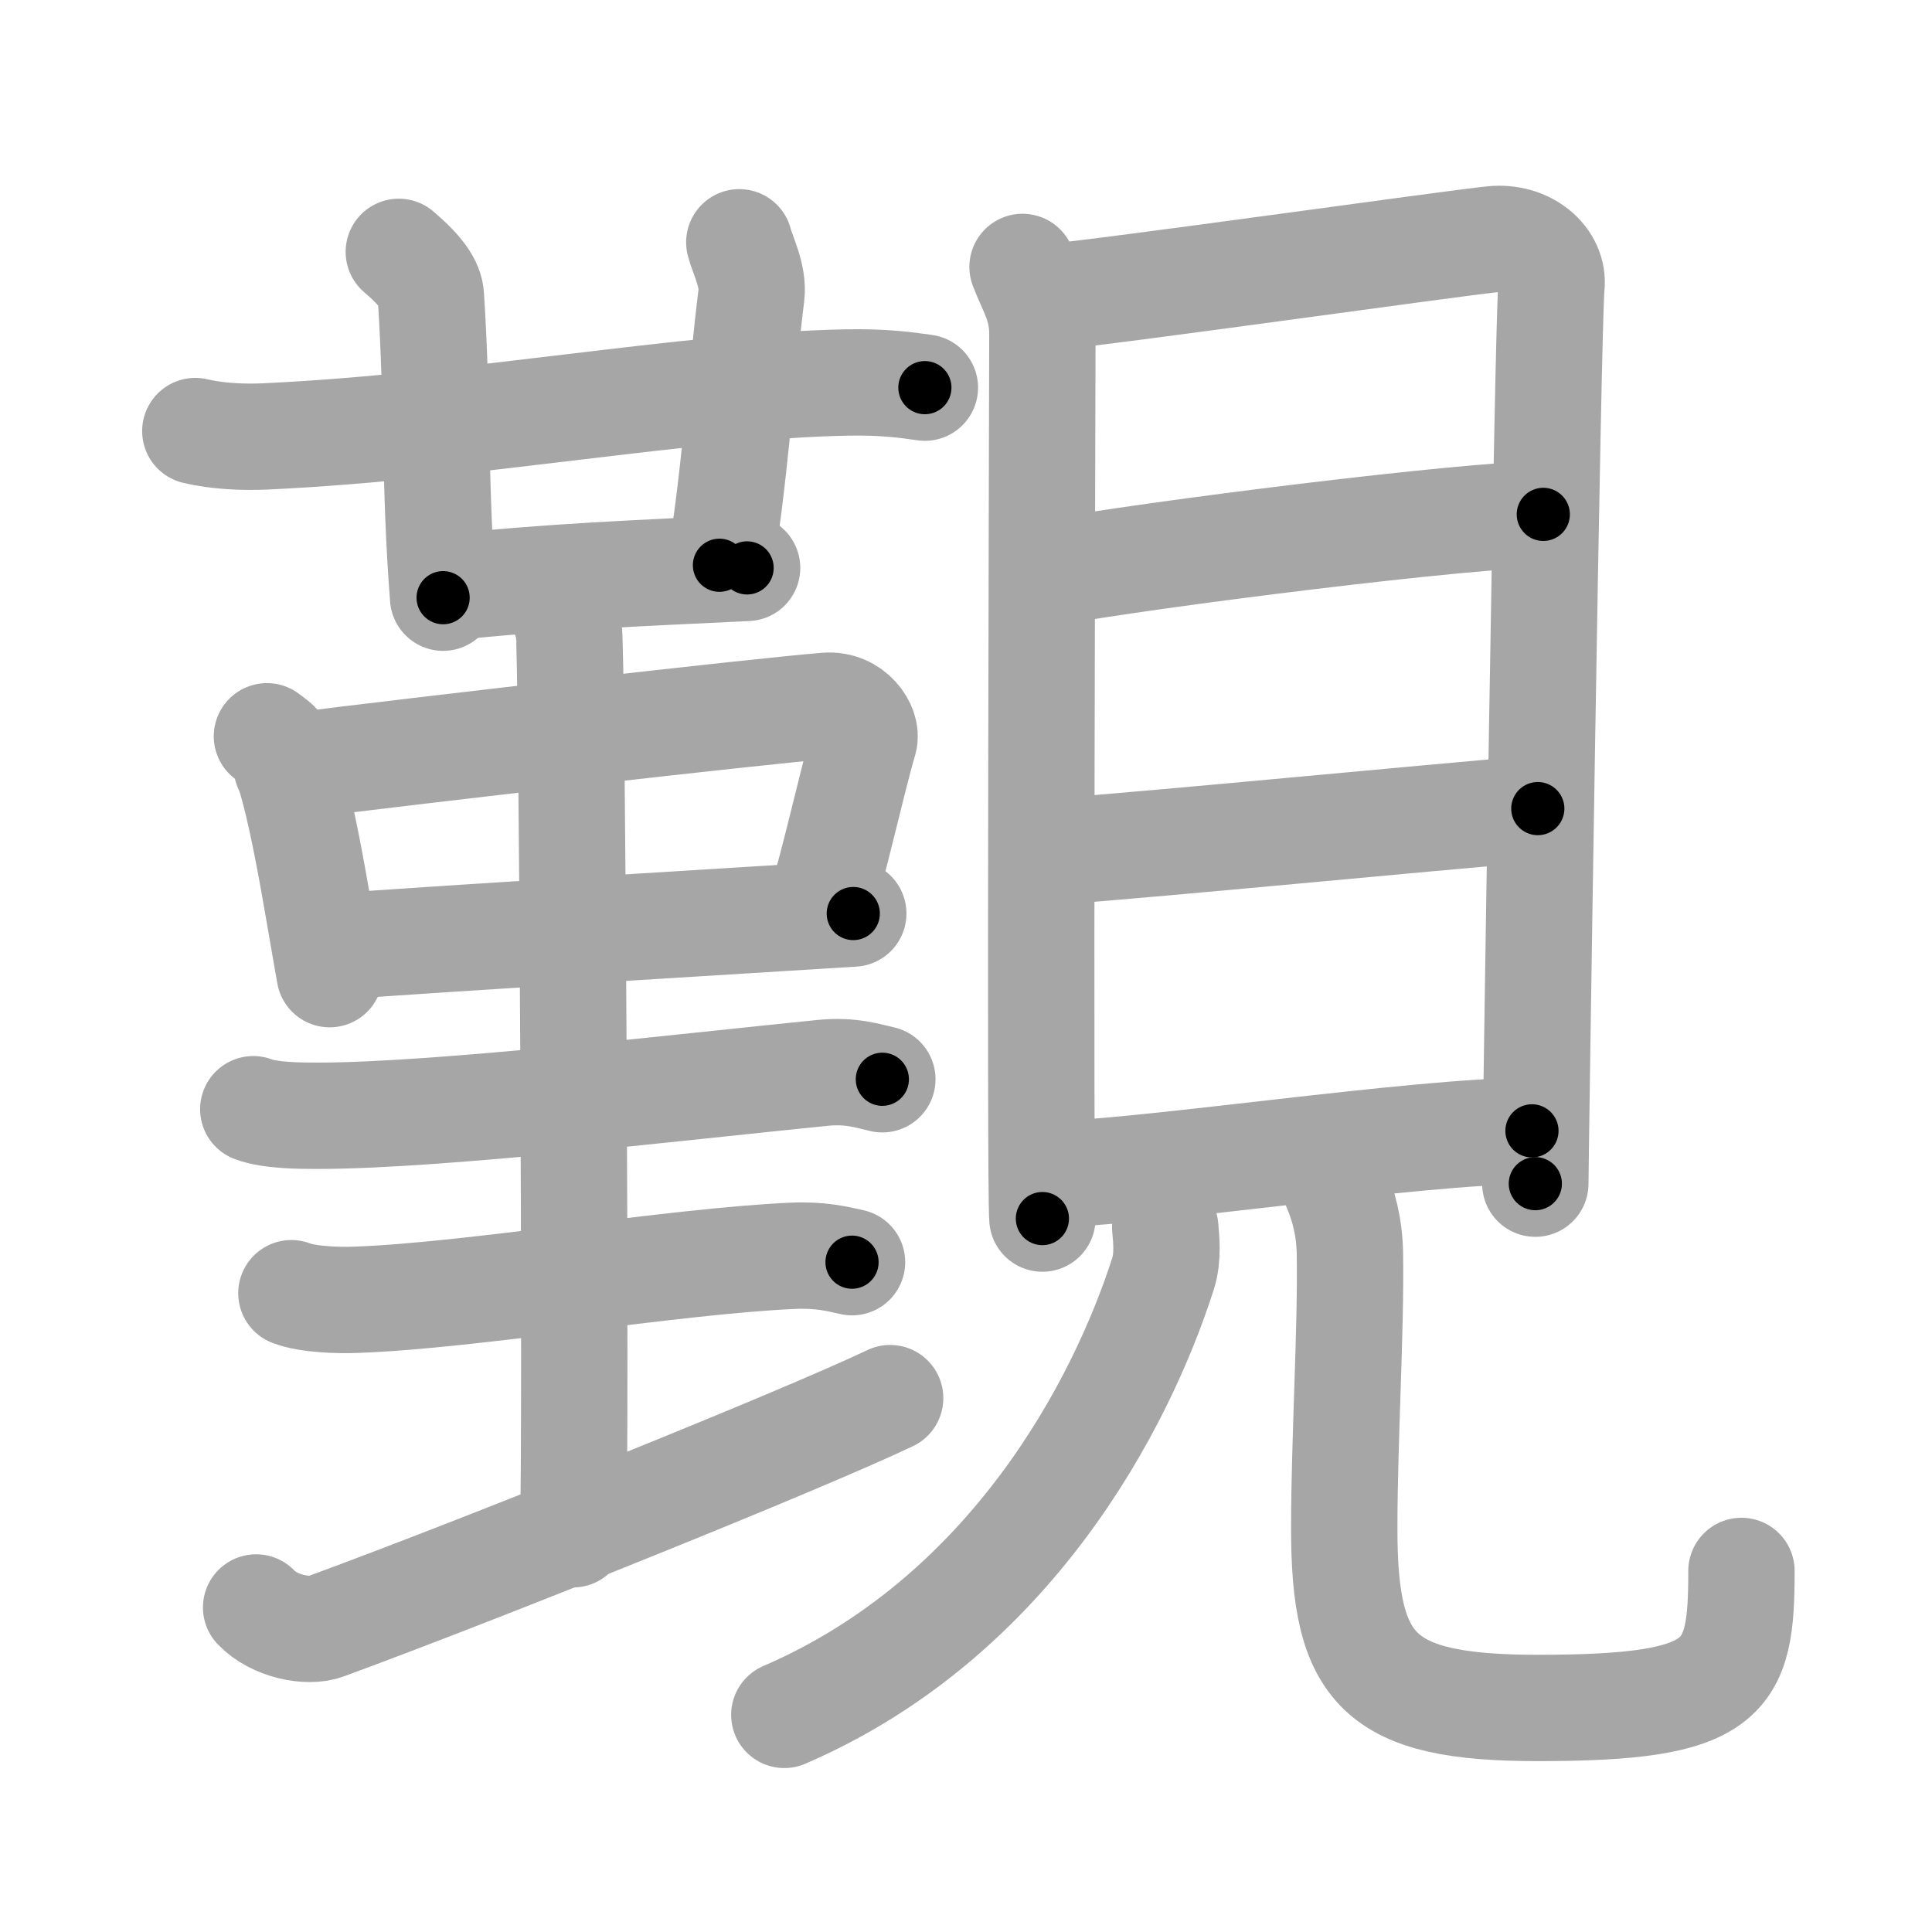<svg xmlns="http://www.w3.org/2000/svg" viewBox="0 0 109 109" id="89b2"><g fill="none" stroke="#a6a6a6" stroke-width="6" stroke-linecap="round" stroke-linejoin="round"><g><g><g><g><g><path d="M11.02,24.32c1.26,0.3,2.73,0.36,3.99,0.3c11.59-0.54,23.74-2.87,32.76-3.04c2.1-0.04,3.36,0.14,4.41,0.29" /><path d="M22.5,14.21c1.27,1.08,1.77,1.83,1.81,2.5c0.41,6.41,0.19,10.54,0.69,17.01" /></g><path d="M41.71,13.67c0.18,0.72,0.82,1.89,0.68,3c-0.5,3.91-1.07,11.62-1.8,15.22" /></g><path d="M25.08,33.16c6.11-0.64,10.69-0.81,17.07-1.12" /></g><g><path d="M15.06,41.54c0.32,0.24,0.64,0.44,0.78,0.73c1.1,2.36,2,8.45,2.76,12.69" /><path d="M16.18,43.27c7.77-0.99,26.42-3.12,30.43-3.45c1.47-0.12,2.35,1.23,2.14,1.95c-0.7,2.38-1.73,7.13-2.59,9.81" /><path d="M18.91,53.41c4.71-0.38,23.25-1.49,29.23-1.87" /><path d="M30.39,32.71c0.94,0.43,1.51,1.95,1.7,2.81c0.19,0.87,0.43,45.63,0.24,51.04" /><g><g><path d="M14.29,62.58c0.96,0.37,2.71,0.37,3.68,0.37c6.93-0.01,20.99-1.68,28.45-2.42c1.59-0.16,2.56,0.18,3.36,0.36" /></g><g><g><path d="M16.44,72.96c0.96,0.37,2.71,0.41,3.68,0.37c6.49-0.23,17.77-2.17,24.59-2.48c1.6-0.07,2.56,0.18,3.36,0.36" /></g><g><path d="M14.45,90.69c1.02,1.07,2.92,1.44,3.92,1.07c8.88-3.26,26.88-10.51,31.85-12.88" /></g></g></g></g></g><g><g><path d="M57.69,15.06c0.46,1.23,1.12,2.14,1.12,3.78c0,1.64-0.15,48.28,0,49.91" /><path d="M59.57,16.72c2.58-0.2,22.27-2.98,24.62-3.22c1.96-0.21,3.51,1.14,3.34,2.66c-0.21,1.92-0.91,49.39-0.91,50.62" /><path d="M59.03,32.34c5.97-1.09,23.89-3.32,28.04-3.32" /><path d="M59.24,48.07c7.49-0.58,20.01-1.82,27.52-2.45" /><path d="M58.91,66.26c5.13,0,20.88-2.46,27.52-2.46" /></g><g><path d="M65.74,69.25c0.06,0.65,0.17,1.69-0.12,2.6c-2.37,7.4-8.62,19.4-21.37,24.9" /><path d="M75.36,66.97c0.43,1.01,0.77,2.2,0.8,3.75c0.07,4.3-0.32,10.56-0.32,15.51c0,8.01,1.92,10.13,10.92,10.13c10.74,0,11.49-1.61,11.49-7.73" /></g></g></g></g><g fill="none" stroke="#000" stroke-width="3" stroke-linecap="round" stroke-linejoin="round"><path d="M11.02,24.32c1.26,0.3,2.73,0.36,3.99,0.3c11.59-0.54,23.74-2.87,32.76-3.04c2.1-0.04,3.36,0.14,4.41,0.29" stroke-dasharray="41.351" stroke-dashoffset="41.351"><animate attributeName="stroke-dashoffset" values="41.351;41.351;0" dur="0.414s" fill="freeze" begin="0s;89b2.click" /></path><path d="M22.5,14.21c1.27,1.08,1.77,1.83,1.81,2.5c0.41,6.41,0.19,10.54,0.69,17.01" stroke-dasharray="20.189" stroke-dashoffset="20.189"><animate attributeName="stroke-dashoffset" values="20.189" fill="freeze" begin="89b2.click" /><animate attributeName="stroke-dashoffset" values="20.189;20.189;0" keyTimes="0;0.672;1" dur="0.616s" fill="freeze" begin="0s;89b2.click" /></path><path d="M41.71,13.67c0.18,0.72,0.82,1.89,0.68,3c-0.5,3.91-1.07,11.62-1.8,15.22" stroke-dasharray="18.435" stroke-dashoffset="18.435"><animate attributeName="stroke-dashoffset" values="18.435" fill="freeze" begin="89b2.click" /><animate attributeName="stroke-dashoffset" values="18.435;18.435;0" keyTimes="0;0.77;1" dur="0.8s" fill="freeze" begin="0s;89b2.click" /></path><path d="M25.08,33.16c6.11-0.64,10.69-0.81,17.07-1.12" stroke-dasharray="17.11" stroke-dashoffset="17.11"><animate attributeName="stroke-dashoffset" values="17.11" fill="freeze" begin="89b2.click" /><animate attributeName="stroke-dashoffset" values="17.11;17.11;0" keyTimes="0;0.824;1" dur="0.971s" fill="freeze" begin="0s;89b2.click" /></path><path d="M15.06,41.54c0.32,0.24,0.64,0.44,0.78,0.73c1.1,2.36,2,8.45,2.76,12.69" stroke-dasharray="14.09" stroke-dashoffset="14.09"><animate attributeName="stroke-dashoffset" values="14.09" fill="freeze" begin="89b2.click" /><animate attributeName="stroke-dashoffset" values="14.09;14.09;0" keyTimes="0;0.775;1" dur="1.253s" fill="freeze" begin="0s;89b2.click" /></path><path d="M16.18,43.27c7.77-0.99,26.42-3.12,30.43-3.45c1.47-0.12,2.35,1.23,2.14,1.95c-0.7,2.38-1.73,7.13-2.59,9.81" stroke-dasharray="44.082" stroke-dashoffset="44.082"><animate attributeName="stroke-dashoffset" values="44.082" fill="freeze" begin="89b2.click" /><animate attributeName="stroke-dashoffset" values="44.082;44.082;0" keyTimes="0;0.74;1" dur="1.694s" fill="freeze" begin="0s;89b2.click" /></path><path d="M18.91,53.41c4.71-0.38,23.25-1.49,29.23-1.87" stroke-dasharray="29.291" stroke-dashoffset="29.291"><animate attributeName="stroke-dashoffset" values="29.291" fill="freeze" begin="89b2.click" /><animate attributeName="stroke-dashoffset" values="29.291;29.291;0" keyTimes="0;0.853;1" dur="1.987s" fill="freeze" begin="0s;89b2.click" /></path><path d="M30.39,32.71c0.94,0.43,1.51,1.95,1.7,2.81c0.19,0.87,0.43,45.63,0.24,51.04" stroke-dasharray="54.426" stroke-dashoffset="54.426"><animate attributeName="stroke-dashoffset" values="54.426" fill="freeze" begin="89b2.click" /><animate attributeName="stroke-dashoffset" values="54.426;54.426;0" keyTimes="0;0.785;1" dur="2.531s" fill="freeze" begin="0s;89b2.click" /></path><path d="M14.29,62.58c0.96,0.37,2.71,0.37,3.68,0.37c6.93-0.01,20.99-1.68,28.45-2.42c1.59-0.16,2.56,0.18,3.36,0.36" stroke-dasharray="35.679" stroke-dashoffset="35.679"><animate attributeName="stroke-dashoffset" values="35.679" fill="freeze" begin="89b2.click" /><animate attributeName="stroke-dashoffset" values="35.679;35.679;0" keyTimes="0;0.876;1" dur="2.888s" fill="freeze" begin="0s;89b2.click" /></path><path d="M16.44,72.96c0.96,0.37,2.71,0.41,3.68,0.37c6.49-0.23,17.77-2.17,24.59-2.48c1.6-0.07,2.56,0.18,3.36,0.36" stroke-dasharray="31.832" stroke-dashoffset="31.832"><animate attributeName="stroke-dashoffset" values="31.832" fill="freeze" begin="89b2.click" /><animate attributeName="stroke-dashoffset" values="31.832;31.832;0" keyTimes="0;0.901;1" dur="3.206s" fill="freeze" begin="0s;89b2.click" /></path><path d="M14.45,90.69c1.02,1.07,2.92,1.44,3.92,1.07c8.88-3.26,26.88-10.51,31.85-12.88" stroke-dasharray="38.613" stroke-dashoffset="38.613"><animate attributeName="stroke-dashoffset" values="38.613" fill="freeze" begin="89b2.click" /><animate attributeName="stroke-dashoffset" values="38.613;38.613;0" keyTimes="0;0.893;1" dur="3.592s" fill="freeze" begin="0s;89b2.click" /></path><path d="M57.69,15.06c0.46,1.23,1.12,2.14,1.12,3.78c0,1.64-0.15,48.28,0,49.91" stroke-dasharray="53.889" stroke-dashoffset="53.889"><animate attributeName="stroke-dashoffset" values="53.889" fill="freeze" begin="89b2.click" /><animate attributeName="stroke-dashoffset" values="53.889;53.889;0" keyTimes="0;0.87;1" dur="4.131s" fill="freeze" begin="0s;89b2.click" /></path><path d="M59.57,16.72c2.58-0.2,22.27-2.98,24.62-3.22c1.96-0.21,3.51,1.14,3.34,2.66c-0.21,1.92-0.91,49.39-0.91,50.62" stroke-dasharray="80.345" stroke-dashoffset="80.345"><animate attributeName="stroke-dashoffset" values="80.345" fill="freeze" begin="89b2.click" /><animate attributeName="stroke-dashoffset" values="80.345;80.345;0" keyTimes="0;0.872;1" dur="4.735s" fill="freeze" begin="0s;89b2.click" /></path><path d="M59.03,32.34c5.97-1.09,23.89-3.32,28.04-3.32" stroke-dasharray="28.25" stroke-dashoffset="28.25"><animate attributeName="stroke-dashoffset" values="28.25" fill="freeze" begin="89b2.click" /><animate attributeName="stroke-dashoffset" values="28.25;28.25;0" keyTimes="0;0.944;1" dur="5.018s" fill="freeze" begin="0s;89b2.click" /></path><path d="M59.24,48.07c7.49-0.58,20.01-1.82,27.52-2.45" stroke-dasharray="27.63" stroke-dashoffset="27.63"><animate attributeName="stroke-dashoffset" values="27.63" fill="freeze" begin="89b2.click" /><animate attributeName="stroke-dashoffset" values="27.63;27.63;0" keyTimes="0;0.948;1" dur="5.294s" fill="freeze" begin="0s;89b2.click" /></path><path d="M58.91,66.26c5.13,0,20.88-2.46,27.52-2.46" stroke-dasharray="27.641" stroke-dashoffset="27.641"><animate attributeName="stroke-dashoffset" values="27.641" fill="freeze" begin="89b2.click" /><animate attributeName="stroke-dashoffset" values="27.641;27.641;0" keyTimes="0;0.95;1" dur="5.57s" fill="freeze" begin="0s;89b2.click" /></path><path d="M65.74,69.25c0.06,0.65,0.17,1.69-0.12,2.6c-2.37,7.4-8.62,19.4-21.37,24.9" stroke-dasharray="36.432" stroke-dashoffset="36.432"><animate attributeName="stroke-dashoffset" values="36.432" fill="freeze" begin="89b2.click" /><animate attributeName="stroke-dashoffset" values="36.432;36.432;0" keyTimes="0;0.939;1" dur="5.934s" fill="freeze" begin="0s;89b2.click" /></path><path d="M75.36,66.97c0.43,1.01,0.77,2.2,0.8,3.75c0.07,4.3-0.32,10.56-0.32,15.51c0,8.01,1.92,10.13,10.92,10.13c10.74,0,11.49-1.61,11.49-7.73" stroke-dasharray="53.882" stroke-dashoffset="53.882"><animate attributeName="stroke-dashoffset" values="53.882" fill="freeze" begin="89b2.click" /><animate attributeName="stroke-dashoffset" values="53.882;53.882;0" keyTimes="0;0.917;1" dur="6.473s" fill="freeze" begin="0s;89b2.click" /></path></g></svg>